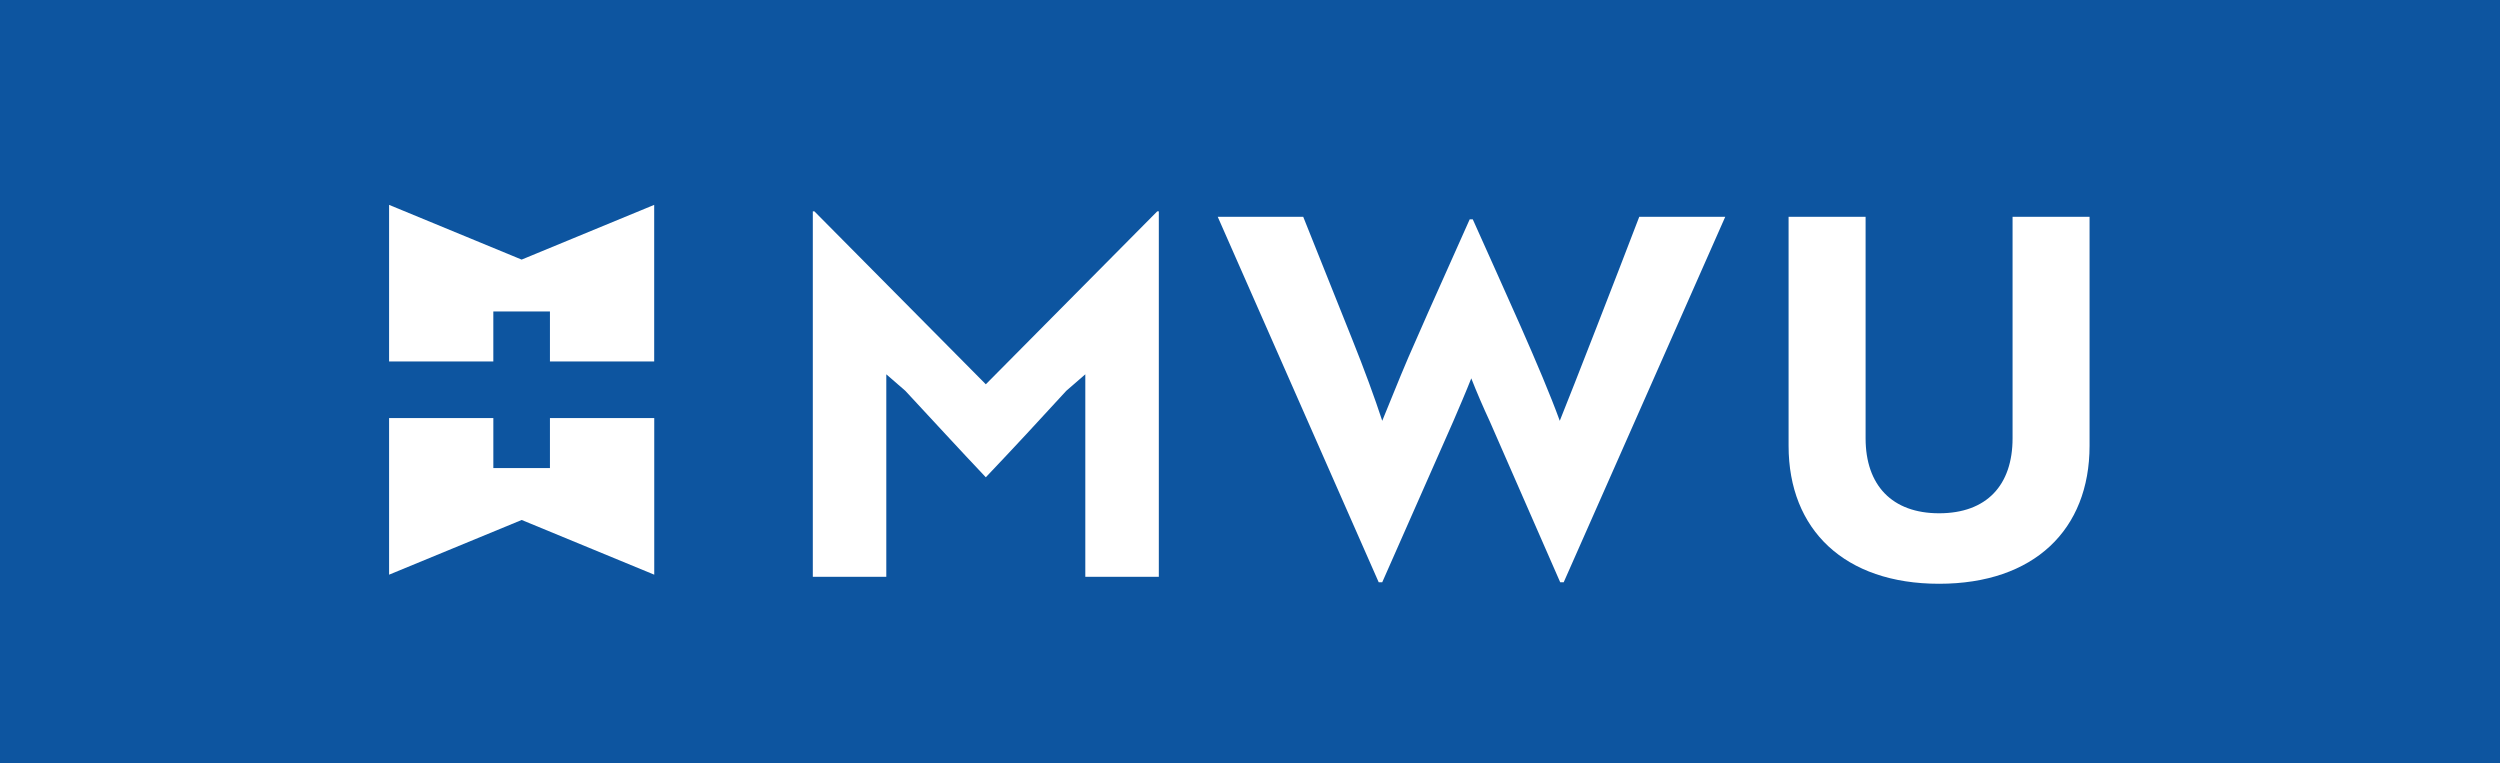 <svg xmlns="http://www.w3.org/2000/svg" xmlns:xlink="http://www.w3.org/1999/xlink" width="163.776" height="50" viewBox="0 0 163.776 50">
  <defs>
    <clipPath id="clip-path">
      <path id="Path_497" data-name="Path 497" d="M369.125-74.52H503.559v-38.861H369.125Z" transform="translate(-369.125 113.381)" fill="none"/>
    </clipPath>
  </defs>
  <g id="Group_5881" data-name="Group 5881" transform="translate(-1036.689 -3342.45)">
    <path id="Path_491" data-name="Path 491" d="M354.55-72.316H518.326v-50H354.55Z" transform="translate(682.139 3464.766)" fill="#0d55a0"/>
    <g id="Group_517" data-name="Group 517" transform="translate(1062.178 3355.871)">
      <path id="Path_492" data-name="Path 492" d="M.123.051-8.56-3.534V6.726h6.829V3.45H1.978V6.726H8.807V-3.534Z" transform="translate(8.56 3.534)" fill="#fff"/>
    </g>
    <g id="Group_518" data-name="Group 518" transform="translate(1062.178 3369.839)">
      <path id="Path_493" data-name="Path 493" d="M.15,0V3.276H-3.558V0h-6.83V10.259L-1.7,6.675l8.683,3.584V0Z" transform="translate(10.388)" fill="#fff"/>
    </g>
    <g id="Group_522" data-name="Group 522" transform="translate(1051.473 3349.239)" clip-path="url(#clip-path)">
      <g id="Group_519" data-name="Group 519" transform="translate(38.464 7.054)">
        <path id="Path_494" data-name="Path 494" d="M.086.167-1.159-.913V12.351H-5.973V-11.591h.1L5.36-.259,16.594-11.591h.1V12.351H11.878V-.913L10.633.167c-1.736,1.9-3.5,3.8-5.273,5.666C3.591,3.966,1.855,2.067.086.167" transform="translate(5.973 11.591)" fill="#fff"/>
      </g>
      <g id="Group_520" data-name="Group 520" transform="translate(64.99 7.414)">
        <path id="Path_495" data-name="Path 495" d="M.08,0l3.21,8.025c.786,1.965,1.474,3.831,1.966,5.339.359-.852,1.08-2.686,1.7-4.128l1.31-2.98L10.986.164h.2c2,4.487,4.487,9.858,5.7,13.2.85-2.1,3.831-9.761,5.207-13.364h5.633L17.143,23.943h-.228L12.3,13.4c-.426-.917-.852-1.9-1.211-2.817-.361.917-.787,1.9-1.18,2.817L5.255,23.943h-.23L-5.521,0Z" transform="translate(5.521)" fill="#fff"/>
      </g>
      <g id="Group_521" data-name="Group 521" transform="translate(102.387 7.414)">
        <path id="Path_496" data-name="Path 496" d="M.28.213c0,5.5-3.636,9.039-9.858,9.039-6.191,0-9.859-3.537-9.859-9.039v-15h5.045V-.278c0,3.079,1.735,4.912,4.814,4.912,3.111,0,4.814-1.833,4.814-4.912v-14.51H.28Z" transform="translate(19.437 14.788)" fill="#fff"/>
      </g>
    </g>
  </g>
</svg>
